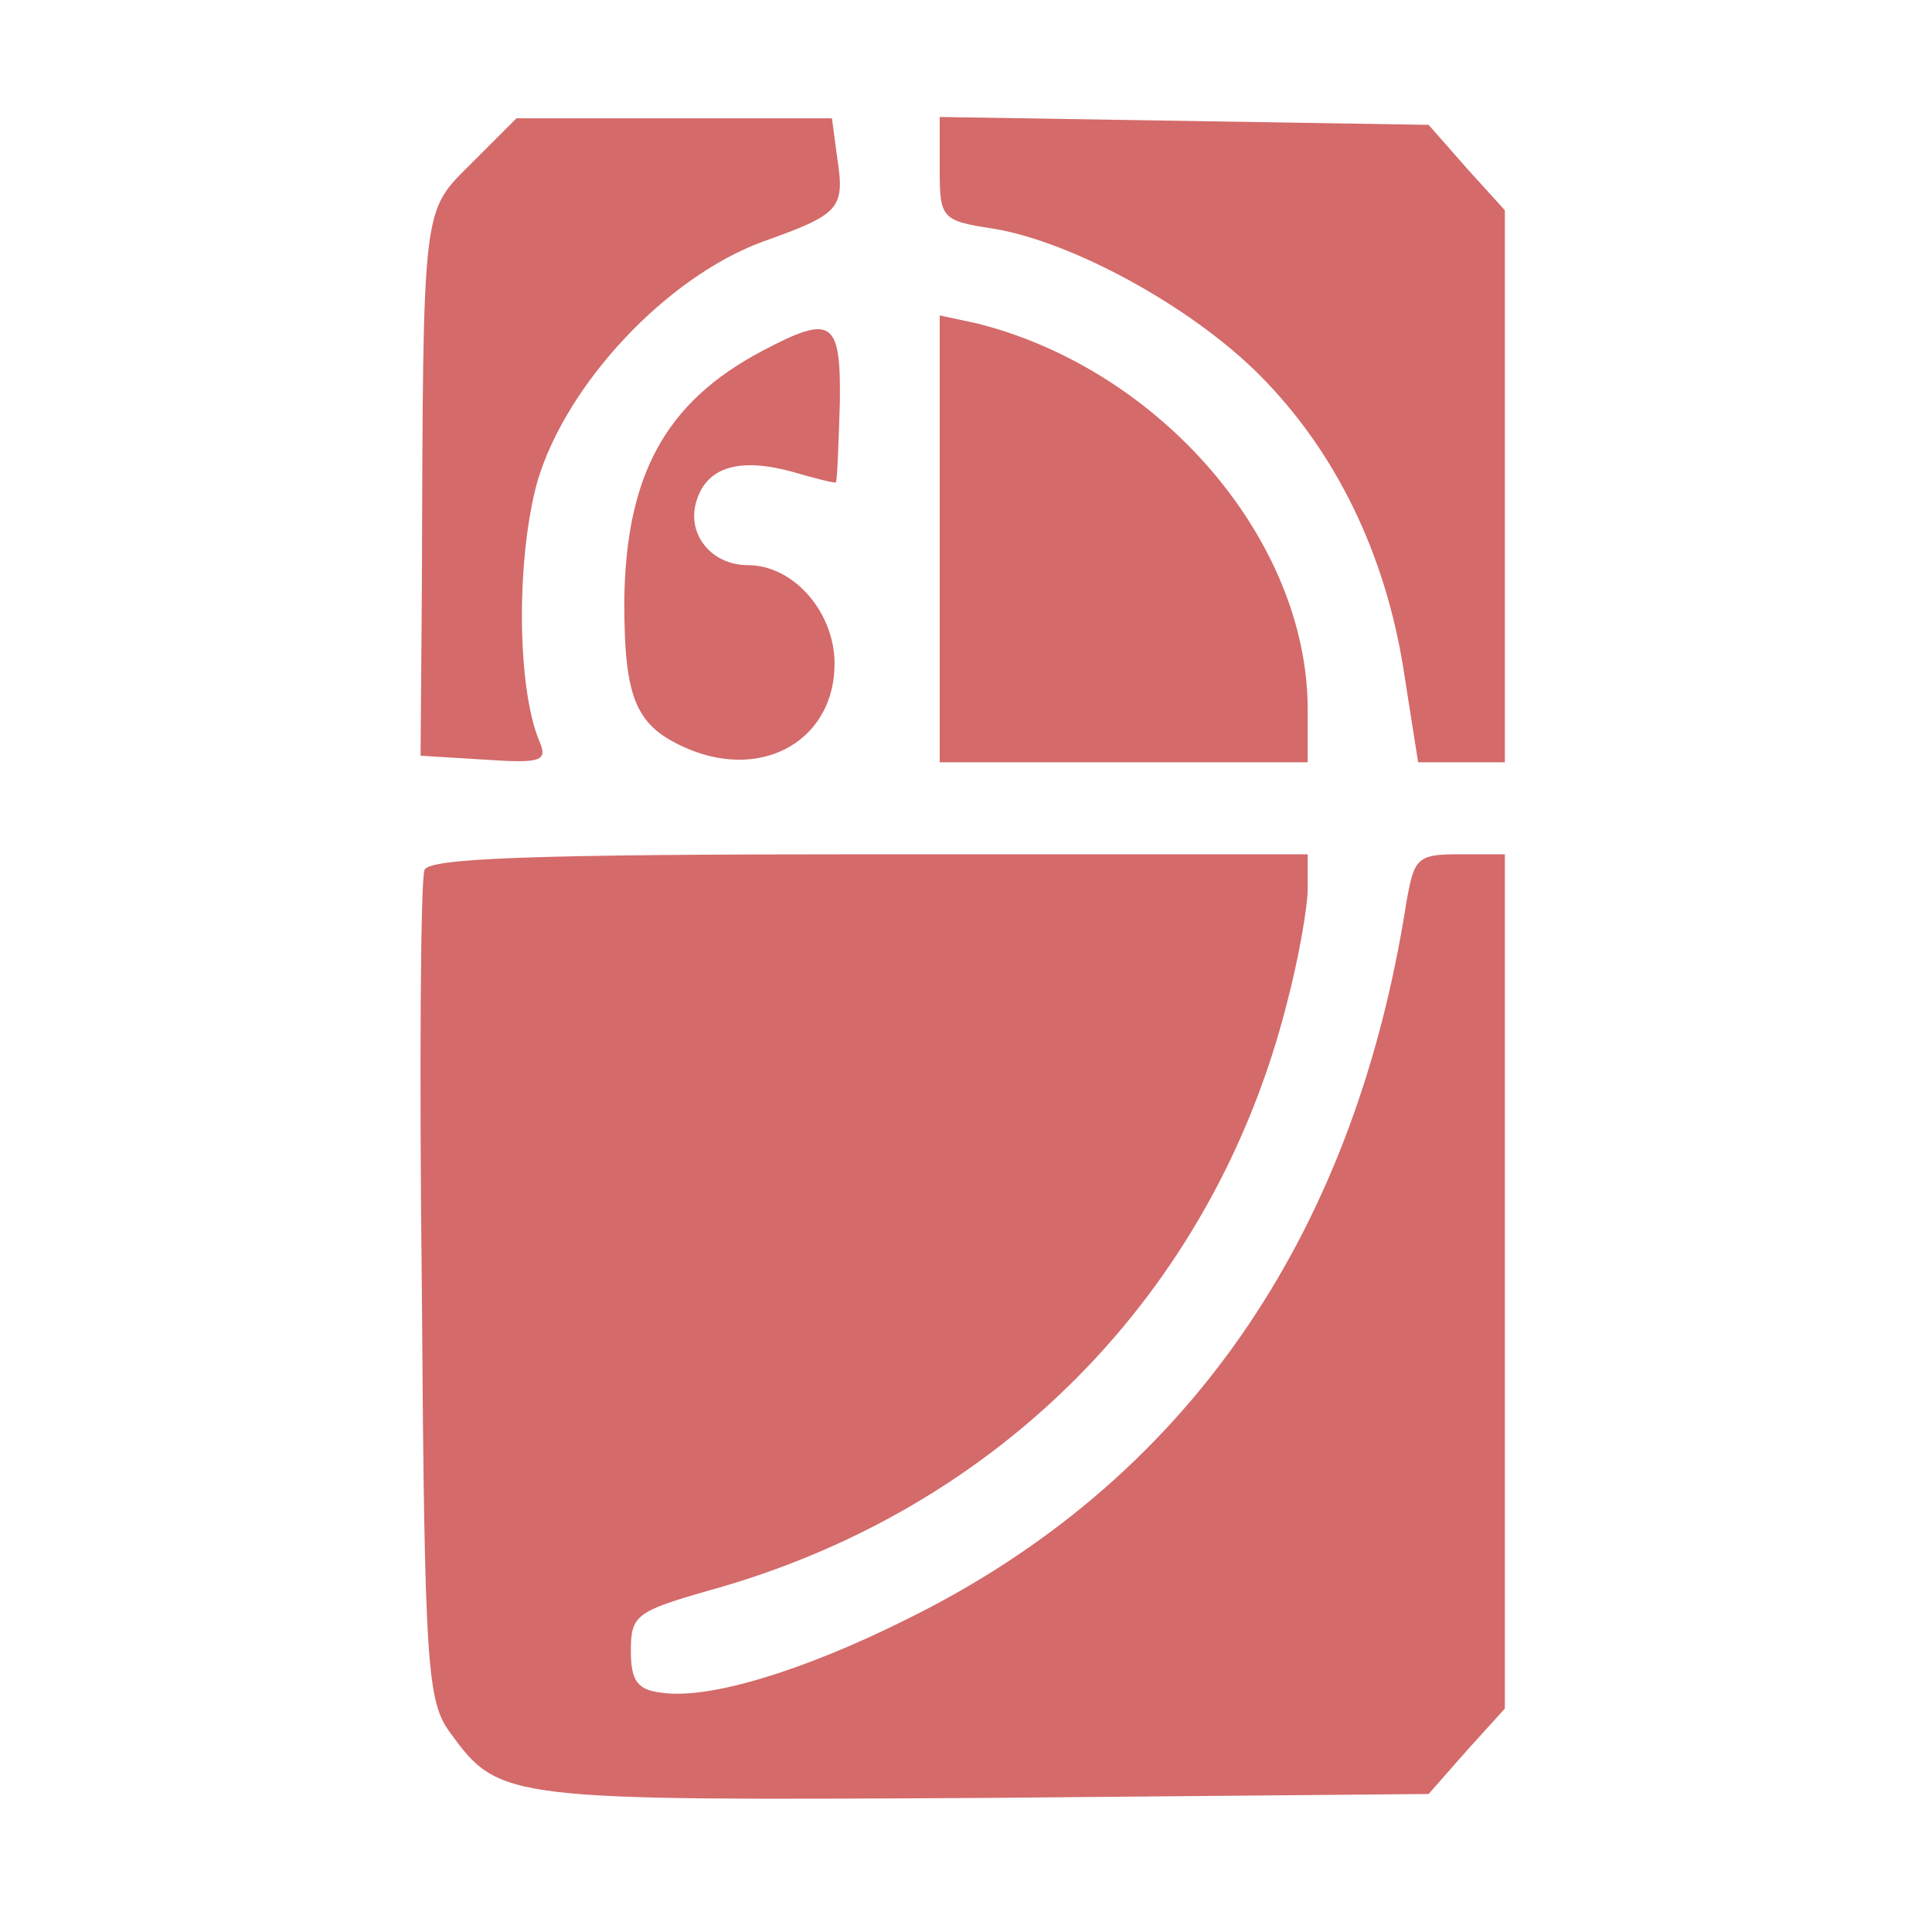<svg width="30px" height="30px" viewBox="0 0 106 147"  xmlns="http://www.w3.org/2000/svg" preserveAspectRatio="xMidYMid meet">
    <g xmlns="http://www.w3.org/2000/svg" transform="translate(0,147) scale(0.1,-0.1)" fill="#D46A6A" stroke="none">
        <path d="M154 1346 c-38 -38 -37 -28 -38 -321 l-1 -130 49 -3 c44 -3 48 -1 41 15 -17 42 -17 140 -1 197 22 74 98 155 171 182 59 21 63 25 57 64 l-4 30 -120 0 -120 0 -34 -34z"/>
        <path d="M510 1342 c0 -38 1 -40 41 -46 60 -10 150 -59 202 -111 58 -58 96 -136 110 -225 l11 -70 33 0 33 0 0 210 0 210 -29 32 -29 33 -186 3 -186 3 0 -39z"/>
        <path d="M510 1060 l0 -170 140 0 140 0 0 40 c0 129 -112 259 -252 294 l-28 6 0 -170z"/>
        <path d="M375 1203 c-74 -39 -104 -95 -105 -191 0 -75 9 -95 49 -112 58 -24 111 8 111 65 0 39 -31 75 -66 75 -28 0 -47 24 -39 49 8 26 33 33 73 22 17 -5 33 -9 33 -8 1 1 2 28 3 60 1 64 -6 68 -59 40z"/>
        <path d="M118 808 c-3 -7 -4 -152 -2 -322 2 -287 4 -311 22 -335 37 -51 43 -51 405 -49 l339 3 29 33 29 32 0 325 0 325 -35 0 c-32 0 -34 -3 -40 -37 -40 -256 -169 -441 -380 -545 -80 -40 -151 -61 -186 -56 -19 2 -24 9 -24 32 0 27 4 30 60 46 220 61 383 226 439 446 9 34 16 74 16 88 l0 26 -334 0 c-258 0 -335 -3 -338 -12z"/>
    </g>
</svg>
